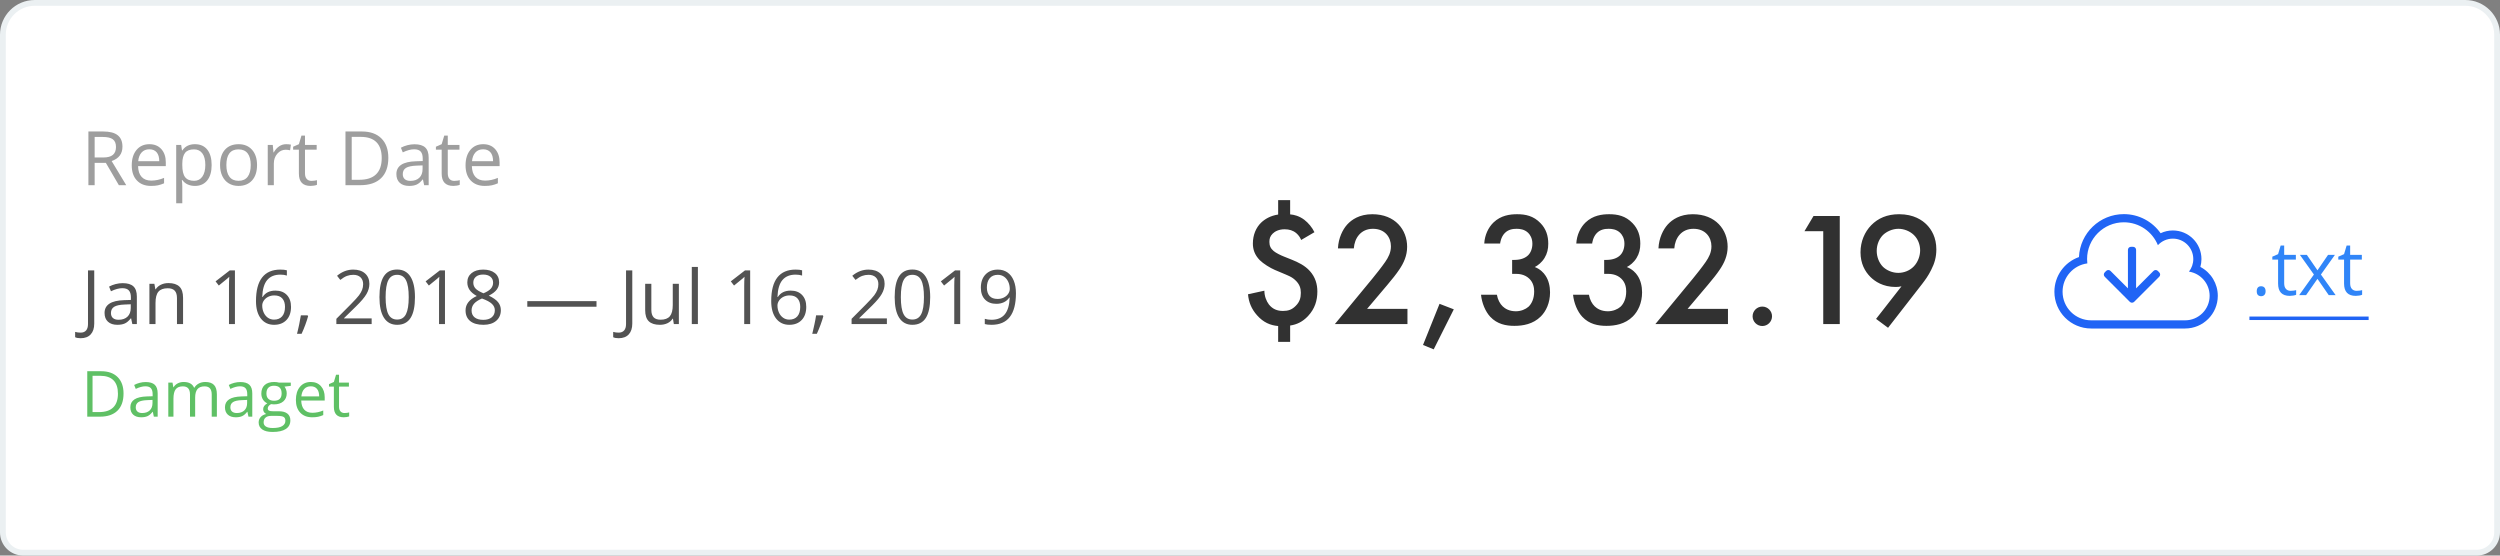 <?xml version="1.0" encoding="UTF-8"?>
<svg width="432px" height="96px" viewBox="0 0 432 96" version="1.1" xmlns="http://www.w3.org/2000/svg" xmlns:xlink="http://www.w3.org/1999/xlink">
    <rect x="0" y="0" width="432" height="96" fill="#808080" stroke="none"/>
    <!-- Generator: Sketch 59 (86127) - https://sketch.com -->
    <title>line 2</title>
    <desc>Created with Sketch.</desc>
    <g id="Page-1" stroke="none" stroke-width="1" fill="none" fill-rule="evenodd">
        <g id="Homepage" transform="translate(-232, -3080)">
            <g id="RG" transform="translate(184, 2960)">
                <g id="line-2" transform="translate(48, 120)">
                    <path d="M6,0.5 C2.962,0.5 0.5,2.962 0.5,6 L0.5,92 C0.5,93.933 2.067,95.5 4,95.5 L428,95.5 C429.933,95.5 431.5,93.933 431.5,92 L431.5,6 C431.5,2.962 429.038,0.5 426,0.5 L6,0.5 Z" id="Rectangle" stroke="#EBF0F2" fill="#FFFFFF"></path>
                    <path d="M16.355,28.141 L16.355,32 L15.276,32 L15.276,22.72 L17.821,22.72 C18.96,22.72 19.801,22.938 20.344,23.374 C20.888,23.809 21.16,24.465 21.16,25.341 C21.16,26.569 20.538,27.398 19.294,27.83 L21.814,32 L20.538,32 L18.291,28.141 L16.355,28.141 Z M16.355,27.214 L17.834,27.214 C18.596,27.214 19.154,27.063 19.51,26.76 C19.865,26.457 20.043,26.004 20.043,25.398 C20.043,24.785 19.862,24.343 19.5,24.072 C19.138,23.801 18.558,23.666 17.758,23.666 L16.355,23.666 L16.355,27.214 Z M26.092,32.127 C25.064,32.127 24.253,31.814 23.658,31.188 C23.063,30.561 22.766,29.692 22.766,28.579 C22.766,27.457 23.042,26.566 23.594,25.906 C24.147,25.246 24.888,24.916 25.819,24.916 C26.691,24.916 27.381,25.203 27.889,25.776 C28.396,26.35 28.65,27.106 28.65,28.045 L28.65,28.712 L23.858,28.712 C23.879,29.529 24.085,30.149 24.477,30.572 C24.868,30.995 25.419,31.207 26.13,31.207 C26.879,31.207 27.62,31.05 28.352,30.737 L28.352,31.676 C27.98,31.837 27.627,31.952 27.295,32.022 C26.963,32.092 26.562,32.127 26.092,32.127 Z M25.807,25.798 C25.248,25.798 24.803,25.98 24.47,26.344 C24.138,26.708 23.943,27.212 23.883,27.855 L27.521,27.855 C27.521,27.191 27.372,26.682 27.076,26.328 C26.78,25.975 26.357,25.798 25.807,25.798 Z M33.684,32.127 C33.231,32.127 32.818,32.043 32.443,31.876 C32.069,31.709 31.754,31.452 31.5,31.105 L31.424,31.105 C31.475,31.511 31.5,31.896 31.5,32.26 L31.5,35.123 L30.447,35.123 L30.447,25.043 L31.304,25.043 L31.45,25.995 L31.5,25.995 C31.771,25.614 32.087,25.339 32.446,25.17 C32.806,25.001 33.219,24.916 33.684,24.916 C34.607,24.916 35.319,25.231 35.82,25.862 C36.322,26.492 36.572,27.377 36.572,28.515 C36.572,29.658 36.317,30.545 35.807,31.178 C35.297,31.811 34.59,32.127 33.684,32.127 Z M33.532,25.811 C32.821,25.811 32.307,26.008 31.989,26.401 C31.672,26.795 31.509,27.421 31.5,28.28 L31.5,28.515 C31.5,29.493 31.663,30.192 31.989,30.613 C32.315,31.034 32.838,31.245 33.557,31.245 C34.158,31.245 34.629,31.001 34.969,30.515 C35.31,30.028 35.48,29.357 35.48,28.502 C35.48,27.635 35.31,26.969 34.969,26.506 C34.629,26.043 34.15,25.811 33.532,25.811 Z M44.418,28.515 C44.418,29.649 44.132,30.535 43.561,31.172 C42.99,31.809 42.201,32.127 41.193,32.127 C40.571,32.127 40.019,31.981 39.537,31.689 C39.054,31.397 38.682,30.978 38.419,30.432 C38.157,29.886 38.026,29.247 38.026,28.515 C38.026,27.381 38.309,26.498 38.876,25.865 C39.444,25.232 40.231,24.916 41.238,24.916 C42.211,24.916 42.984,25.24 43.558,25.887 C44.131,26.535 44.418,27.411 44.418,28.515 Z M39.118,28.515 C39.118,29.404 39.295,30.081 39.651,30.546 C40.006,31.012 40.529,31.245 41.219,31.245 C41.909,31.245 42.432,31.013 42.79,30.55 C43.147,30.086 43.326,29.408 43.326,28.515 C43.326,27.631 43.147,26.959 42.79,26.5 C42.432,26.041 41.904,25.811 41.206,25.811 C40.516,25.811 39.996,26.037 39.645,26.49 C39.293,26.943 39.118,27.618 39.118,28.515 Z M49.439,24.916 C49.748,24.916 50.025,24.941 50.271,24.992 L50.125,25.97 C49.837,25.906 49.583,25.875 49.363,25.875 C48.8,25.875 48.319,26.103 47.919,26.56 C47.519,27.017 47.319,27.586 47.319,28.268 L47.319,32 L46.265,32 L46.265,25.043 L47.135,25.043 L47.255,26.332 L47.306,26.332 C47.564,25.879 47.875,25.53 48.239,25.284 C48.603,25.039 49.003,24.916 49.439,24.916 Z M53.819,31.257 C54.005,31.257 54.185,31.244 54.358,31.216 L54.592,31.174 C54.66,31.16 54.72,31.145 54.771,31.13 L54.771,31.937 C54.657,31.992 54.489,32.037 54.266,32.073 C54.044,32.109 53.844,32.127 53.667,32.127 C52.321,32.127 51.648,31.418 51.648,30 L51.648,25.862 L50.651,25.862 L50.651,25.354 L51.648,24.916 L52.092,23.431 L52.702,23.431 L52.702,25.043 L54.72,25.043 L54.72,25.862 L52.702,25.862 L52.702,29.956 C52.702,30.375 52.801,30.697 53,30.921 C53.199,31.145 53.472,31.257 53.819,31.257 Z M67.104,27.271 C67.104,28.803 66.689,29.974 65.857,30.784 C65.026,31.595 63.829,32 62.268,32 L59.697,32 L59.697,22.72 L62.541,22.72 C63.984,22.72 65.105,23.12 65.905,23.919 C66.705,24.719 67.104,25.836 67.104,27.271 Z M65.962,27.309 C65.962,26.099 65.658,25.187 65.051,24.573 C64.444,23.96 63.541,23.653 62.344,23.653 L60.776,23.653 L60.776,31.067 L62.09,31.067 C63.376,31.067 64.343,30.751 64.991,30.118 C65.638,29.485 65.962,28.549 65.962,27.309 Z M73.293,32 L73.084,31.01 L73.033,31.01 C72.686,31.446 72.34,31.741 71.995,31.895 C71.65,32.05 71.22,32.127 70.704,32.127 C70.014,32.127 69.473,31.949 69.082,31.594 C68.69,31.238 68.495,30.733 68.495,30.077 C68.495,28.672 69.618,27.935 71.865,27.868 L73.046,27.83 L73.046,27.398 C73.046,26.852 72.928,26.449 72.694,26.189 C72.459,25.928 72.083,25.798 71.567,25.798 C70.987,25.798 70.331,25.976 69.599,26.332 L69.275,25.525 C69.618,25.339 69.994,25.193 70.402,25.087 C70.81,24.982 71.22,24.929 71.63,24.929 C72.46,24.929 73.074,25.113 73.474,25.481 C73.874,25.849 74.074,26.439 74.074,27.252 L74.074,32 L73.293,32 Z M70.913,31.257 C71.569,31.257 72.084,31.077 72.459,30.718 C72.833,30.358 73.021,29.854 73.021,29.207 L73.021,28.579 L71.967,28.623 C71.129,28.653 70.525,28.783 70.155,29.013 C69.784,29.244 69.599,29.603 69.599,30.089 C69.599,30.47 69.714,30.76 69.945,30.959 C70.176,31.158 70.498,31.257 70.913,31.257 Z M78.492,31.257 C78.678,31.257 78.858,31.244 79.032,31.216 L79.265,31.174 C79.334,31.16 79.394,31.145 79.444,31.13 L79.444,31.937 C79.33,31.992 79.162,32.037 78.94,32.073 C78.718,32.109 78.518,32.127 78.34,32.127 C76.994,32.127 76.321,31.418 76.321,30 L76.321,25.862 L75.325,25.862 L75.325,25.354 L76.321,24.916 L76.766,23.431 L77.375,23.431 L77.375,25.043 L79.394,25.043 L79.394,25.862 L77.375,25.862 L77.375,29.956 C77.375,30.375 77.474,30.697 77.673,30.921 C77.872,31.145 78.145,31.257 78.492,31.257 Z M83.773,32.127 C82.745,32.127 81.934,31.814 81.339,31.188 C80.745,30.561 80.447,29.692 80.447,28.579 C80.447,27.457 80.723,26.566 81.276,25.906 C81.828,25.246 82.569,24.916 83.5,24.916 C84.372,24.916 85.062,25.203 85.57,25.776 C86.078,26.35 86.332,27.106 86.332,28.045 L86.332,28.712 L81.539,28.712 C81.56,29.529 81.767,30.149 82.158,30.572 C82.549,30.995 83.101,31.207 83.812,31.207 C84.561,31.207 85.301,31.05 86.033,30.737 L86.033,31.676 C85.661,31.837 85.309,31.952 84.976,32.022 C84.644,32.092 84.243,32.127 83.773,32.127 Z" id="ReportDate" fill="#9E9E9E" fill-rule="nonzero"></path>
                    <g id="Jan-16,-2018-—-Jul-1" transform="translate(12.984, 46.123)" fill-rule="nonzero">
                        <path d="M0.939,12.321 C0.542,12.321 0.229,12.264 0,12.149 L0,11.229 C0.3,11.314 0.614,11.356 0.939,11.356 C1.358,11.356 1.677,11.229 1.895,10.975 C2.113,10.721 2.222,10.355 2.222,9.877 L2.222,0.597 L3.301,0.597 L3.301,9.788 C3.301,10.592 3.098,11.215 2.691,11.657 C2.285,12.1 1.701,12.321 0.939,12.321 Z M9.883,9.877 L9.674,8.887 L9.623,8.887 C9.276,9.323 8.93,9.618 8.585,9.772 C8.24,9.927 7.81,10.004 7.293,10.004 C6.604,10.004 6.063,9.826 5.672,9.471 C5.28,9.115 5.084,8.61 5.084,7.954 C5.084,6.549 6.208,5.812 8.455,5.745 L9.636,5.707 L9.636,5.275 C9.636,4.729 9.518,4.326 9.283,4.066 C9.049,3.805 8.673,3.675 8.157,3.675 C7.577,3.675 6.921,3.853 6.189,4.208 L5.865,3.402 C6.208,3.216 6.584,3.07 6.992,2.964 C7.4,2.859 7.81,2.806 8.22,2.806 C9.05,2.806 9.664,2.99 10.064,3.358 C10.464,3.726 10.664,4.316 10.664,5.129 L10.664,9.877 L9.883,9.877 Z M7.503,9.134 C8.159,9.134 8.674,8.954 9.049,8.595 C9.423,8.235 9.61,7.731 9.61,7.084 L9.61,6.456 L8.557,6.5 C7.719,6.53 7.115,6.66 6.744,6.89 C6.374,7.121 6.189,7.48 6.189,7.966 C6.189,8.347 6.304,8.637 6.535,8.836 C6.766,9.035 7.088,9.134 7.503,9.134 Z M17.596,9.877 L17.596,5.376 C17.596,4.809 17.467,4.386 17.208,4.107 C16.95,3.828 16.546,3.688 15.996,3.688 C15.268,3.688 14.735,3.885 14.396,4.278 C14.058,4.672 13.889,5.321 13.889,6.227 L13.889,9.877 L12.835,9.877 L12.835,2.92 L13.692,2.92 L13.863,3.872 L13.914,3.872 C14.13,3.529 14.432,3.264 14.822,3.075 C15.211,2.887 15.645,2.793 16.123,2.793 C16.961,2.793 17.591,2.995 18.015,3.399 C18.438,3.803 18.649,4.45 18.649,5.338 L18.649,9.877 L17.596,9.877 Z M27.612,9.877 L26.584,9.877 L26.584,3.263 C26.584,2.713 26.601,2.192 26.635,1.701 L26.443,1.885 L26.443,1.885 L26.271,2.036 C26.085,2.193 25.603,2.587 24.826,3.218 L24.267,2.495 L26.724,0.597 L27.612,0.597 L27.612,9.877 Z M31.25,5.91 C31.25,4.086 31.604,2.722 32.313,1.819 C33.022,0.915 34.07,0.463 35.458,0.463 C35.936,0.463 36.313,0.504 36.588,0.584 L36.588,1.492 C36.262,1.386 35.89,1.333 35.471,1.333 C34.476,1.333 33.717,1.643 33.192,2.263 C32.667,2.883 32.379,3.857 32.329,5.186 L32.405,5.186 C32.87,4.458 33.607,4.094 34.614,4.094 C35.447,4.094 36.104,4.346 36.585,4.85 C37.065,5.353 37.305,6.037 37.305,6.9 C37.305,7.865 37.042,8.623 36.515,9.176 C35.988,9.728 35.276,10.004 34.379,10.004 C33.418,10.004 32.657,9.643 32.094,8.922 C31.531,8.2 31.25,7.196 31.25,5.91 Z M34.366,9.109 C34.967,9.109 35.434,8.92 35.766,8.541 C36.098,8.162 36.264,7.615 36.264,6.9 C36.264,6.286 36.11,5.804 35.801,5.453 C35.492,5.101 35.031,4.926 34.417,4.926 C34.036,4.926 33.687,5.004 33.37,5.161 C33.052,5.317 32.799,5.533 32.611,5.808 C32.423,6.083 32.329,6.369 32.329,6.665 C32.329,7.101 32.413,7.507 32.583,7.884 C32.752,8.26 32.992,8.559 33.303,8.779 C33.614,8.999 33.968,9.109 34.366,9.109 Z M40.162,8.366 L40.257,8.512 C40.147,8.935 39.988,9.427 39.781,9.988 C39.573,10.549 39.358,11.07 39.133,11.553 L38.34,11.553 L38.458,11.078 C38.499,10.908 38.541,10.727 38.584,10.534 L38.718,9.921 C38.855,9.274 38.951,8.756 39.006,8.366 L40.162,8.366 Z M51.238,9.877 L45.138,9.877 L45.138,8.969 L47.582,6.513 C48.327,5.759 48.818,5.222 49.055,4.9 C49.292,4.579 49.469,4.266 49.588,3.961 C49.706,3.656 49.766,3.328 49.766,2.977 C49.766,2.482 49.615,2.089 49.315,1.8 C49.014,1.51 48.598,1.365 48.064,1.365 C47.679,1.365 47.314,1.428 46.969,1.555 C46.625,1.682 46.241,1.913 45.817,2.247 L45.259,1.53 C46.114,0.819 47.045,0.463 48.052,0.463 C48.924,0.463 49.607,0.687 50.102,1.133 C50.597,1.58 50.845,2.179 50.845,2.933 C50.845,3.521 50.68,4.103 50.35,4.678 C50.02,5.254 49.402,5.982 48.496,6.862 L46.465,8.849 L46.465,8.899 L51.238,8.899 L51.238,9.877 Z M58.722,5.224 C58.722,6.828 58.469,8.026 57.964,8.817 C57.458,9.608 56.685,10.004 55.644,10.004 C54.645,10.004 53.885,9.599 53.365,8.788 C52.844,7.978 52.584,6.79 52.584,5.224 C52.584,3.608 52.836,2.408 53.339,1.625 C53.843,0.842 54.611,0.451 55.644,0.451 C56.651,0.451 57.416,0.859 57.938,1.676 C58.461,2.493 58.722,3.675 58.722,5.224 Z M53.65,5.224 C53.65,6.574 53.809,7.557 54.126,8.173 C54.444,8.788 54.95,9.096 55.644,9.096 C56.346,9.096 56.855,8.784 57.17,8.16 C57.485,7.536 57.643,6.557 57.643,5.224 C57.643,3.891 57.485,2.915 57.17,2.295 C56.855,1.675 56.346,1.365 55.644,1.365 C54.95,1.365 54.444,1.67 54.126,2.282 C53.809,2.893 53.65,3.874 53.65,5.224 Z M63.908,9.877 L62.88,9.877 L62.88,3.263 C62.88,2.713 62.897,2.192 62.931,1.701 L62.739,1.885 L62.739,1.885 L62.567,2.036 C62.381,2.193 61.899,2.587 61.122,3.218 L60.563,2.495 L63.02,0.597 L63.908,0.597 L63.908,9.877 Z M70.51,0.463 C71.356,0.463 72.027,0.66 72.522,1.054 C73.017,1.447 73.265,1.991 73.265,2.685 C73.265,3.142 73.123,3.559 72.839,3.936 C72.556,4.312 72.103,4.655 71.481,4.964 C72.234,5.324 72.77,5.701 73.087,6.097 C73.404,6.493 73.563,6.951 73.563,7.471 C73.563,8.241 73.294,8.856 72.757,9.315 C72.219,9.774 71.483,10.004 70.548,10.004 C69.558,10.004 68.796,9.787 68.263,9.353 C67.729,8.92 67.463,8.305 67.463,7.509 C67.463,6.447 68.11,5.62 69.405,5.027 C68.821,4.697 68.402,4.341 68.148,3.958 C67.895,3.575 67.768,3.146 67.768,2.672 C67.768,2 68.016,1.463 68.513,1.063 C69.011,0.663 69.676,0.463 70.51,0.463 Z M68.504,7.535 C68.504,8.042 68.681,8.438 69.034,8.722 C69.387,9.005 69.883,9.147 70.522,9.147 C71.153,9.147 71.644,8.999 71.995,8.703 C72.346,8.406 72.522,8 72.522,7.484 C72.522,7.073 72.357,6.708 72.027,6.389 C71.697,6.069 71.121,5.759 70.3,5.459 C69.67,5.73 69.213,6.029 68.929,6.357 C68.646,6.685 68.504,7.078 68.504,7.535 Z M70.497,1.32 C69.968,1.32 69.553,1.447 69.253,1.701 C68.952,1.955 68.802,2.294 68.802,2.717 C68.802,3.106 68.927,3.44 69.177,3.72 C69.426,3.999 69.888,4.278 70.561,4.558 C71.166,4.304 71.594,4.031 71.846,3.739 C72.098,3.447 72.224,3.106 72.224,2.717 C72.224,2.289 72.07,1.95 71.763,1.698 C71.457,1.446 71.035,1.32 70.497,1.32 Z M78.133,6.875 L78.133,5.91 L90.092,5.91 L90.092,6.875 L78.133,6.875 Z M93.914,12.321 C93.516,12.321 93.203,12.264 92.974,12.149 L92.974,11.229 C93.275,11.314 93.588,11.356 93.914,11.356 C94.333,11.356 94.651,11.229 94.869,10.975 C95.087,10.721 95.196,10.355 95.196,9.877 L95.196,0.597 L96.275,0.597 L96.275,9.788 C96.275,10.592 96.072,11.215 95.666,11.657 C95.259,12.1 94.675,12.321 93.914,12.321 Z M99.569,2.92 L99.569,7.433 C99.569,8 99.698,8.423 99.957,8.703 C100.215,8.982 100.619,9.122 101.169,9.122 C101.897,9.122 102.429,8.923 102.765,8.525 C103.102,8.127 103.27,7.478 103.27,6.576 L103.27,2.92 L104.324,2.92 L104.324,9.877 L103.454,9.877 L103.302,8.944 L103.245,8.944 C103.029,9.287 102.729,9.549 102.346,9.731 C101.963,9.913 101.527,10.004 101.036,10.004 C100.189,10.004 99.556,9.803 99.135,9.401 C98.713,8.999 98.503,8.356 98.503,7.471 L98.503,2.92 L99.569,2.92 Z M107.612,9.877 L106.558,9.877 L106.558,0 L107.612,0 L107.612,9.877 Z M116.645,9.877 L115.616,9.877 L115.616,3.263 C115.616,2.713 115.633,2.192 115.667,1.701 L115.475,1.885 L115.475,1.885 L115.304,2.036 C115.117,2.193 114.635,2.587 113.858,3.218 L113.299,2.495 L115.756,0.597 L116.645,0.597 L116.645,9.877 Z M120.282,5.91 C120.282,4.086 120.636,2.722 121.345,1.819 C122.054,0.915 123.102,0.463 124.49,0.463 C124.968,0.463 125.345,0.504 125.62,0.584 L125.62,1.492 C125.294,1.386 124.922,1.333 124.503,1.333 C123.508,1.333 122.749,1.643 122.224,2.263 C121.699,2.883 121.412,3.857 121.361,5.186 L121.437,5.186 C121.903,4.458 122.639,4.094 123.646,4.094 C124.48,4.094 125.137,4.346 125.617,4.85 C126.097,5.353 126.337,6.037 126.337,6.9 C126.337,7.865 126.074,8.623 125.547,9.176 C125.02,9.728 124.308,10.004 123.411,10.004 C122.451,10.004 121.689,9.643 121.126,8.922 C120.563,8.2 120.282,7.196 120.282,5.91 Z M123.398,9.109 C123.999,9.109 124.466,8.92 124.798,8.541 C125.13,8.162 125.296,7.615 125.296,6.9 C125.296,6.286 125.142,5.804 124.833,5.453 C124.524,5.101 124.063,4.926 123.449,4.926 C123.068,4.926 122.719,5.004 122.402,5.161 C122.084,5.317 121.832,5.533 121.643,5.808 C121.455,6.083 121.361,6.369 121.361,6.665 C121.361,7.101 121.445,7.507 121.615,7.884 C121.784,8.26 122.024,8.559 122.335,8.779 C122.646,8.999 123.001,9.109 123.398,9.109 Z M129.194,8.366 L129.289,8.512 C129.179,8.935 129.02,9.427 128.813,9.988 C128.606,10.549 128.39,11.07 128.166,11.553 L127.372,11.553 L127.49,11.078 C127.572,10.739 127.658,10.353 127.75,9.921 L127.904,9.16 C127.962,8.853 128.007,8.589 128.039,8.366 L129.194,8.366 Z M140.271,9.877 L134.17,9.877 L134.17,8.969 L136.614,6.513 C137.359,5.759 137.85,5.222 138.087,4.9 C138.324,4.579 138.502,4.266 138.62,3.961 C138.739,3.656 138.798,3.328 138.798,2.977 C138.798,2.482 138.648,2.089 138.347,1.8 C138.047,1.51 137.63,1.365 137.097,1.365 C136.712,1.365 136.347,1.428 136.002,1.555 C135.657,1.682 135.273,1.913 134.85,2.247 L134.291,1.53 C135.146,0.819 136.077,0.463 137.084,0.463 C137.956,0.463 138.639,0.687 139.134,1.133 C139.629,1.58 139.877,2.179 139.877,2.933 C139.877,3.521 139.712,4.103 139.382,4.678 C139.079,5.206 138.535,5.861 137.749,6.645 L135.497,8.849 L135.497,8.899 L140.271,8.899 L140.271,9.877 Z M147.754,5.224 C147.754,6.828 147.502,8.026 146.996,8.817 C146.49,9.608 145.717,10.004 144.676,10.004 C143.677,10.004 142.917,9.599 142.397,8.788 C141.876,7.978 141.616,6.79 141.616,5.224 C141.616,3.608 141.868,2.408 142.372,1.625 C142.875,0.842 143.643,0.451 144.676,0.451 C145.683,0.451 146.448,0.859 146.97,1.676 C147.493,2.493 147.754,3.675 147.754,5.224 Z M142.683,5.224 C142.683,6.574 142.841,7.557 143.159,8.173 C143.476,8.788 143.982,9.096 144.676,9.096 C145.378,9.096 145.887,8.784 146.202,8.16 C146.518,7.536 146.675,6.557 146.675,5.224 C146.675,3.891 146.518,2.915 146.202,2.295 C145.887,1.675 145.378,1.365 144.676,1.365 C143.982,1.365 143.476,1.67 143.159,2.282 C142.841,2.893 142.683,3.874 142.683,5.224 Z M152.94,9.877 L151.912,9.877 L151.912,3.263 C151.912,2.713 151.929,2.192 151.963,1.701 L151.771,1.885 L151.771,1.885 L151.6,2.036 C151.413,2.193 150.931,2.587 150.154,3.218 L149.595,2.495 L152.052,0.597 L152.94,0.597 L152.94,9.877 Z M162.57,4.558 C162.57,8.188 161.165,10.004 158.355,10.004 C157.864,10.004 157.475,9.962 157.187,9.877 L157.187,8.969 C157.526,9.079 157.911,9.134 158.342,9.134 C159.358,9.134 160.125,8.82 160.643,8.192 C161.162,7.563 161.444,6.599 161.491,5.3 L161.415,5.3 C161.182,5.652 160.873,5.919 160.488,6.103 C160.103,6.287 159.669,6.379 159.187,6.379 C158.366,6.379 157.714,6.134 157.231,5.643 C156.749,5.152 156.508,4.467 156.508,3.586 C156.508,2.622 156.778,1.86 157.317,1.301 C157.857,0.743 158.567,0.463 159.447,0.463 C160.077,0.463 160.628,0.625 161.1,0.949 C161.572,1.273 161.935,1.745 162.189,2.365 C162.443,2.984 162.57,3.715 162.57,4.558 Z" id="Jan16,2018—Jul16,2019" fill="#525252"></path>
                        <path d="M8.363,21.875 C8.363,23.172 8.011,24.163 7.308,24.848 C6.604,25.534 5.592,25.877 4.271,25.877 L2.095,25.877 L2.095,18.024 L4.501,18.024 C5.722,18.024 6.671,18.363 7.348,19.04 C8.025,19.716 8.363,20.662 8.363,21.875 Z M7.396,21.908 C7.396,20.884 7.14,20.112 6.626,19.593 C6.112,19.074 5.348,18.814 4.335,18.814 L3.008,18.814 L3.008,25.087 L4.12,25.087 C5.209,25.087 6.027,24.82 6.575,24.284 C7.123,23.749 7.396,22.957 7.396,21.908 Z M13.6,25.877 L13.423,25.039 L13.38,25.039 C13.086,25.408 12.794,25.658 12.502,25.788 C12.21,25.919 11.846,25.984 11.409,25.984 C10.825,25.984 10.368,25.834 10.036,25.533 C9.705,25.232 9.54,24.805 9.54,24.25 C9.54,23.061 10.49,22.438 12.392,22.38 L13.391,22.348 L13.391,21.983 C13.391,21.521 13.291,21.18 13.093,20.96 C12.894,20.74 12.576,20.629 12.139,20.629 C11.649,20.629 11.094,20.78 10.474,21.081 L10.2,20.398 C10.49,20.241 10.808,20.117 11.154,20.028 C11.499,19.938 11.846,19.894 12.193,19.894 C12.895,19.894 13.415,20.049 13.753,20.361 C14.092,20.672 14.261,21.172 14.261,21.859 L14.261,25.877 L13.6,25.877 Z M11.586,25.249 C12.141,25.249 12.577,25.096 12.894,24.792 C13.211,24.488 13.369,24.062 13.369,23.514 L13.369,22.982 L12.478,23.02 C11.769,23.045 11.257,23.155 10.944,23.35 C10.631,23.545 10.474,23.848 10.474,24.26 C10.474,24.583 10.572,24.828 10.767,24.996 C10.962,25.164 11.235,25.249 11.586,25.249 Z M23.601,25.877 L23.601,22.047 C23.601,21.578 23.501,21.226 23.3,20.992 C23.1,20.757 22.788,20.64 22.366,20.64 C21.811,20.64 21.401,20.799 21.136,21.118 C20.871,21.437 20.738,21.927 20.738,22.59 L20.738,25.877 L19.847,25.877 L19.847,22.047 C19.847,21.578 19.746,21.226 19.546,20.992 C19.345,20.757 19.032,20.64 18.606,20.64 C18.047,20.64 17.638,20.808 17.379,21.142 C17.119,21.477 16.989,22.026 16.989,22.789 L16.989,25.877 L16.098,25.877 L16.098,19.99 L16.823,19.99 L16.968,20.796 L17.011,20.796 C17.179,20.509 17.416,20.286 17.722,20.125 C18.029,19.963 18.371,19.883 18.751,19.883 C19.671,19.883 20.273,20.216 20.556,20.882 L20.599,20.882 C20.774,20.574 21.028,20.33 21.361,20.151 C21.694,19.972 22.074,19.883 22.5,19.883 C23.166,19.883 23.665,20.054 23.996,20.396 C24.327,20.738 24.493,21.285 24.493,22.037 L24.493,25.877 L23.601,25.877 Z M29.95,25.877 L29.772,25.039 L29.729,25.039 C29.436,25.408 29.143,25.658 28.851,25.788 C28.559,25.919 28.195,25.984 27.758,25.984 C27.175,25.984 26.717,25.834 26.386,25.533 C26.055,25.232 25.889,24.805 25.889,24.25 C25.889,23.061 26.84,22.438 28.741,22.38 L29.74,22.348 L29.74,21.983 C29.74,21.521 29.641,21.18 29.442,20.96 C29.243,20.74 28.926,20.629 28.489,20.629 C27.998,20.629 27.443,20.78 26.824,21.081 L26.55,20.398 C26.84,20.241 27.158,20.117 27.503,20.028 C27.849,19.938 28.195,19.894 28.542,19.894 C29.244,19.894 29.764,20.049 30.103,20.361 C30.441,20.672 30.61,21.172 30.61,21.859 L30.61,25.877 L29.95,25.877 Z M27.936,25.249 C28.491,25.249 28.927,25.096 29.243,24.792 C29.56,24.488 29.719,24.062 29.719,23.514 L29.719,22.982 L28.827,23.02 C28.118,23.045 27.607,23.155 27.294,23.35 C26.98,23.545 26.824,23.848 26.824,24.26 C26.824,24.583 26.921,24.828 27.116,24.996 C27.312,25.164 27.585,25.249 27.936,25.249 Z M33.022,25.415 C32.87,25.345 32.745,25.24 32.643,25.098 C32.541,24.955 32.49,24.788 32.49,24.599 C32.49,24.384 32.548,24.196 32.662,24.035 C32.777,23.874 32.958,23.718 33.205,23.567 C32.9,23.442 32.652,23.229 32.461,22.928 C32.269,22.627 32.173,22.284 32.173,21.897 C32.173,21.252 32.367,20.756 32.753,20.406 C33.14,20.057 33.688,19.883 34.397,19.883 C34.705,19.883 34.982,19.919 35.229,19.99 L37.265,19.99 L37.265,20.554 L36.175,20.683 C36.275,20.808 36.365,20.972 36.443,21.175 C36.522,21.377 36.562,21.605 36.562,21.859 C36.562,22.436 36.365,22.896 35.971,23.24 C35.577,23.583 35.036,23.755 34.349,23.755 C34.173,23.755 34.008,23.741 33.854,23.712 C33.475,23.913 33.285,24.165 33.285,24.47 C33.285,24.631 33.351,24.75 33.484,24.827 C33.616,24.904 33.844,24.942 34.166,24.942 L35.208,24.942 C35.845,24.942 36.335,25.077 36.677,25.345 C37.019,25.614 37.19,26.004 37.19,26.516 C37.19,27.168 36.929,27.665 36.406,28.007 C35.883,28.349 35.12,28.52 34.118,28.52 C33.348,28.52 32.754,28.376 32.337,28.09 C31.92,27.803 31.711,27.399 31.711,26.876 C31.711,26.518 31.826,26.208 32.055,25.947 C32.284,25.685 32.607,25.508 33.022,25.415 Z M32.571,26.865 C32.571,27.184 32.705,27.426 32.974,27.59 C33.242,27.755 33.627,27.837 34.128,27.837 C34.877,27.837 35.431,27.726 35.791,27.502 C36.151,27.278 36.331,26.974 36.331,26.591 C36.331,26.273 36.232,26.052 36.035,25.928 C35.838,25.804 35.468,25.743 34.923,25.743 L33.854,25.743 C33.45,25.743 33.135,25.839 32.909,26.033 C32.684,26.226 32.571,26.504 32.571,26.865 Z M33.054,21.875 C33.054,22.287 33.171,22.599 33.403,22.81 C33.636,23.021 33.96,23.127 34.375,23.127 C35.246,23.127 35.681,22.704 35.681,21.859 C35.681,20.975 35.24,20.533 34.359,20.533 C33.94,20.533 33.618,20.646 33.393,20.871 C33.167,21.097 33.054,21.431 33.054,21.875 Z M40.96,25.984 C40.09,25.984 39.404,25.719 38.901,25.189 C38.398,24.66 38.146,23.924 38.146,22.982 C38.146,22.033 38.38,21.279 38.847,20.721 C39.314,20.162 39.942,19.883 40.729,19.883 C41.467,19.883 42.051,20.125 42.48,20.611 C42.91,21.096 43.125,21.736 43.125,22.531 L43.125,23.095 L39.07,23.095 C39.088,23.786 39.262,24.31 39.594,24.668 C39.925,25.027 40.391,25.206 40.993,25.206 C41.626,25.206 42.253,25.073 42.873,24.808 L42.873,25.603 C42.557,25.739 42.259,25.837 41.978,25.896 C41.697,25.955 41.358,25.984 40.96,25.984 Z M40.719,20.629 C40.246,20.629 39.869,20.783 39.588,21.091 C39.307,21.399 39.141,21.825 39.091,22.37 L42.169,22.37 C42.169,21.807 42.044,21.377 41.793,21.078 C41.542,20.779 41.184,20.629 40.719,20.629 Z M46.546,25.249 C46.704,25.249 46.856,25.237 47.003,25.214 C47.15,25.19 47.266,25.166 47.352,25.141 L47.352,25.823 C47.255,25.87 47.113,25.908 46.925,25.939 C46.737,25.969 46.568,25.984 46.417,25.984 C45.279,25.984 44.709,25.385 44.709,24.185 L44.709,20.683 L43.866,20.683 L43.866,20.253 L44.709,19.883 L45.085,18.626 L45.601,18.626 L45.601,19.99 L47.309,19.99 L47.309,20.683 L45.601,20.683 L45.601,24.147 C45.601,24.502 45.685,24.774 45.854,24.964 C46.022,25.154 46.253,25.249 46.546,25.249 Z" id="Damaget" fill="#5FC065"></path>
                    </g>
                    <path d="M389.965,50.327 C389.965,50.044 390.029,49.829 390.158,49.683 C390.288,49.537 390.473,49.464 390.714,49.464 C390.959,49.464 391.151,49.537 391.288,49.683 C391.426,49.829 391.495,50.044 391.495,50.327 C391.495,50.602 391.425,50.814 391.285,50.962 C391.146,51.11 390.955,51.184 390.714,51.184 C390.498,51.184 390.319,51.117 390.177,50.984 C390.036,50.851 389.965,50.632 389.965,50.327 Z M395.824,50.257 C396.01,50.257 396.19,50.244 396.363,50.216 L396.597,50.174 C396.665,50.16 396.725,50.145 396.776,50.13 L396.776,50.937 C396.662,50.992 396.493,51.037 396.271,51.073 C396.049,51.109 395.849,51.127 395.671,51.127 C394.326,51.127 393.653,50.418 393.653,49 L393.653,44.862 L392.656,44.862 L392.656,44.354 L393.653,43.916 L394.097,42.431 L394.707,42.431 L394.707,44.043 L396.725,44.043 L396.725,44.862 L394.707,44.862 L394.707,48.956 C394.707,49.375 394.806,49.697 395.005,49.921 C395.204,50.145 395.477,50.257 395.824,50.257 Z M399.842,47.439 L397.423,44.043 L398.623,44.043 L400.458,46.709 L402.286,44.043 L403.473,44.043 L401.054,47.439 L403.6,51 L402.406,51 L400.458,48.182 L398.49,51 L397.296,51 L399.842,47.439 Z M407.224,50.257 C407.41,50.257 407.59,50.244 407.764,50.216 L407.997,50.174 C408.066,50.16 408.125,50.145 408.176,50.13 L408.176,50.937 C408.062,50.992 407.894,51.037 407.672,51.073 C407.449,51.109 407.25,51.127 407.072,51.127 C405.726,51.127 405.053,50.418 405.053,49 L405.053,44.862 L404.057,44.862 L404.057,44.354 L405.053,43.916 L405.498,42.431 L406.107,42.431 L406.107,44.043 L408.125,44.043 L408.125,44.862 L406.107,44.862 L406.107,48.956 C406.107,49.375 406.206,49.697 406.405,49.921 C406.604,50.145 406.877,50.257 407.224,50.257 Z" id=".txt" fill="#3085F8" fill-rule="nonzero"></path>
                    <path d="M83.488,25.798 C84.038,25.798 84.461,25.975 84.757,26.328 C85.054,26.682 85.202,27.191 85.202,27.855 L81.564,27.855 C81.624,27.212 81.819,26.708 82.152,26.344 C82.484,25.98 82.929,25.798 83.488,25.798 Z" id="Path" fill="#FFFFFF"></path>
                    <path d="M172.431,47.488 C172.833,47.488 173.19,47.596 173.501,47.812 C173.812,48.027 174.054,48.324 174.228,48.7 C174.401,49.077 174.488,49.487 174.488,49.932 C174.488,50.228 174.395,50.511 174.208,50.782 C174.022,51.053 173.767,51.267 173.444,51.423 C173.12,51.58 172.765,51.658 172.38,51.658 C171.758,51.658 171.295,51.484 170.99,51.135 C170.686,50.785 170.533,50.306 170.533,49.697 C170.533,49.003 170.698,48.461 171.028,48.072 C171.358,47.682 171.826,47.488 172.431,47.488 Z" id="Path" fill="#FFFFFF" fill-rule="nonzero"></path>
                    <line x1="389" y1="55" x2="409" y2="55" id="Line-10" stroke="#2064F5" stroke-width="0.6" stroke-linecap="square"></line>
                    <g id="cloud-download-light" transform="translate(355, 37)" fill="#2064F5" fill-rule="nonzero">
                        <path d="M25.222,9.124 C25.346,8.687 25.412,8.232 25.412,7.765 C25.412,5.034 23.201,2.824 20.471,2.824 C19.734,2.824 19.019,2.982 18.353,3.3 C16.959,1.315 14.634,1.0658141e-13 12,1.0658141e-13 C7.835,1.0658141e-13 4.425,3.287 4.244,7.421 C1.729,8.303 -1.0658141e-13,10.69 -1.0658141e-13,13.412 C-1.0658141e-13,16.924 2.841,19.765 6.353,19.765 L22.588,19.765 C25.707,19.765 28.235,17.241 28.235,14.118 C28.235,12.044 27.097,10.112 25.222,9.124 Z M22.588,18.353 L6.353,18.353 C3.622,18.353 1.412,16.143 1.412,13.412 C1.412,10.906 3.274,8.837 5.691,8.515 C5.66,8.268 5.647,8.016 5.647,7.765 C5.647,4.257 8.493,1.412 12,1.412 C14.66,1.412 16.937,3.044 17.885,5.365 C18.529,4.672 19.447,4.235 20.471,4.235 C22.421,4.235 24,5.815 24,7.765 C24,8.581 23.722,9.335 23.254,9.935 C25.279,10.253 26.824,12.004 26.824,14.118 C26.824,16.456 24.926,18.353 22.588,18.353 Z M17.876,9.816 C17.669,9.609 17.334,9.609 17.126,9.816 L14.118,12.825 L14.118,6.176 C14.118,5.885 13.879,5.647 13.588,5.647 L13.235,5.647 C12.944,5.647 12.706,5.885 12.706,6.176 L12.706,12.825 L9.697,9.816 C9.49,9.609 9.154,9.609 8.947,9.816 L8.696,10.068 C8.488,10.275 8.488,10.61 8.696,10.818 L13.032,15.154 C13.24,15.362 13.575,15.362 13.782,15.154 L18.119,10.818 C18.326,10.61 18.326,10.275 18.119,10.068 L17.876,9.816 L17.876,9.816 Z" id="Shape"></path>
                    </g>
                    <path d="M227.136,40.124 C226.744,39.312 226.1,38.528 225.372,37.968 C224.504,37.324 223.636,37.1 222.936,37.044 L222.936,34.58 L220.864,34.58 L220.864,37.072 C219.548,37.268 218.568,37.856 217.924,38.472 C217.056,39.312 216.496,40.572 216.496,42.084 C216.496,43.092 216.804,44.044 217.672,44.94 C218.316,45.584 219.464,46.284 220.304,46.648 L222.096,47.404 L222.501,47.58 C223.022,47.808 223.479,48.037 223.972,48.552 C224.56,49.168 224.784,49.784 224.784,50.596 C224.784,51.464 224.588,52.164 223.916,52.836 C223.272,53.508 222.6,53.732 221.704,53.732 C220.724,53.732 219.912,53.424 219.268,52.612 C218.82,52.024 218.484,51.156 218.484,50.232 L215.656,50.848 C215.768,52.136 216.216,53.368 217.224,54.488 C218.316,55.72 219.52,56.224 220.864,56.336 L220.864,59.08 L222.936,59.08 L222.936,56.252 C224.084,56.084 225.092,55.608 226.016,54.628 C227.22,53.34 227.64,51.912 227.64,50.372 C227.64,49.14 227.304,47.908 226.352,46.844 C225.484,45.864 224.28,45.304 223.244,44.884 L221.844,44.324 C221.34,44.128 220.472,43.708 220.08,43.372 C219.548,42.924 219.352,42.448 219.352,41.804 C219.352,41.244 219.464,40.824 219.912,40.376 C220.304,39.984 220.976,39.62 221.984,39.62 C222.768,39.62 223.44,39.816 224,40.292 C224.42,40.656 224.672,41.048 224.84,41.468 L227.136,40.124 Z M243.208,53.368 L236.236,53.368 L239.734,49.232 C240.577,48.232 241.258,47.389 241.808,46.564 C242.564,45.444 243.152,44.184 243.152,42.644 C243.152,39.732 241.108,37.016 237.132,37.016 C234.878,37.016 233.55,37.993 232.852,38.74 L232.764,38.836 C232.036,39.648 231.28,41.104 231.196,42.924 L233.94,42.924 C234.052,41.16 235.144,39.536 237.244,39.536 C239.316,39.536 240.352,40.992 240.352,42.56 C240.352,43.652 239.904,44.464 239.372,45.248 C238.756,46.144 237.776,47.376 237.132,48.16 L230.664,56 L243.208,56 L243.208,53.368 Z M245.896,59.612 L247.744,60.368 L251.216,53.452 L248.752,52.5 L245.896,59.612 Z M259.224,42.084 C259.224,41.972 259.364,40.964 260.008,40.292 C260.624,39.648 261.408,39.536 262.08,39.536 C262.64,39.536 263.424,39.62 264.068,40.236 C264.376,40.544 264.796,41.132 264.796,42.112 C264.796,42.952 264.516,43.652 264.068,44.1 C263.648,44.52 262.892,44.912 261.688,44.912 L261.296,44.912 L261.296,47.32 L261.856,47.32 C262.444,47.32 263.452,47.376 264.264,48.16 C264.992,48.86 265.104,49.756 265.104,50.372 C265.104,51.632 264.656,52.5 264.124,53.004 C263.62,53.452 262.808,53.788 261.94,53.788 C260.764,53.788 260.064,53.312 259.672,52.948 C259.196,52.5 258.804,51.772 258.664,50.932 L255.92,50.932 C256.06,52.36 256.676,53.844 257.516,54.74 C258.72,56.028 260.26,56.308 261.688,56.308 C263.144,56.308 264.908,56.028 266.252,54.684 C267.148,53.788 267.848,52.36 267.848,50.512 C267.848,49.448 267.596,48.412 267.064,47.628 C266.756,47.152 266.168,46.508 265.216,46.144 C265.748,45.864 266.392,45.388 266.896,44.576 C267.372,43.792 267.54,43.008 267.54,42.112 C267.54,40.768 267.176,39.564 266.196,38.556 C264.992,37.296 263.592,37.016 262.164,37.016 C260.932,37.016 259.364,37.212 258.076,38.444 C257.208,39.284 256.564,40.572 256.48,42.084 L259.224,42.084 Z M275.128,42.084 C275.128,41.972 275.268,40.964 275.912,40.292 C276.528,39.648 277.312,39.536 277.984,39.536 C278.544,39.536 279.328,39.62 279.972,40.236 C280.28,40.544 280.7,41.132 280.7,42.112 C280.7,42.952 280.42,43.652 279.972,44.1 C279.552,44.52 278.796,44.912 277.592,44.912 L277.2,44.912 L277.2,47.32 L277.76,47.32 C278.348,47.32 279.356,47.376 280.168,48.16 C280.896,48.86 281.008,49.756 281.008,50.372 C281.008,51.632 280.56,52.5 280.028,53.004 C279.524,53.452 278.712,53.788 277.844,53.788 C276.668,53.788 275.968,53.312 275.576,52.948 C275.1,52.5 274.708,51.772 274.568,50.932 L271.824,50.932 C271.964,52.36 272.58,53.844 273.42,54.74 C274.624,56.028 276.164,56.308 277.592,56.308 C279.048,56.308 280.812,56.028 282.156,54.684 C283.052,53.788 283.752,52.36 283.752,50.512 C283.752,49.448 283.5,48.412 282.968,47.628 C282.66,47.152 282.072,46.508 281.12,46.144 C281.652,45.864 282.296,45.388 282.8,44.576 C283.276,43.792 283.444,43.008 283.444,42.112 C283.444,40.768 283.08,39.564 282.1,38.556 C280.896,37.296 279.496,37.016 278.068,37.016 C276.836,37.016 275.268,37.212 273.98,38.444 C273.112,39.284 272.468,40.572 272.384,42.084 L275.128,42.084 Z M298.592,53.368 L291.62,53.368 L295.118,49.232 C295.961,48.232 296.642,47.389 297.192,46.564 C297.948,45.444 298.536,44.184 298.536,42.644 C298.536,39.732 296.492,37.016 292.516,37.016 C290.262,37.016 288.934,37.993 288.236,38.74 L288.148,38.836 C287.42,39.648 286.664,41.104 286.58,42.924 L289.324,42.924 C289.436,41.16 290.528,39.536 292.628,39.536 C294.7,39.536 295.736,40.992 295.736,42.56 C295.736,43.652 295.288,44.464 294.756,45.248 C294.14,46.144 293.16,47.376 292.516,48.16 L286.048,56 L298.592,56 L298.592,53.368 Z M302.848,54.656 C302.848,55.58 303.604,56.336 304.528,56.336 C305.452,56.336 306.208,55.58 306.208,54.656 C306.208,53.732 305.452,52.976 304.528,52.976 C303.604,52.976 302.848,53.732 302.848,54.656 Z M315.056,56 L317.912,56 L317.912,37.324 L313.376,37.324 L311.808,39.956 L315.056,39.956 L315.056,56 Z M324.184,55.104 L326.256,56.644 L332.1,49.126 C332.671,48.388 333.195,47.666 333.704,46.648 C334.292,45.5 334.6,44.436 334.6,43.092 C334.6,41.02 333.76,39.676 332.976,38.864 C332.192,38.052 330.708,37.016 328.16,37.016 C326.088,37.016 324.52,37.716 323.344,38.92 C322.224,40.068 321.496,41.72 321.496,43.596 C321.496,45.528 322.252,46.9 323.204,47.852 C323.96,48.608 325.36,49.588 327.572,49.588 C327.908,49.588 328.216,49.56 328.58,49.476 L324.184,55.104 Z M328.02,47.152 C326.984,47.152 326.004,46.704 325.388,46.116 C324.688,45.416 324.296,44.38 324.296,43.344 C324.296,42.196 324.772,41.216 325.388,40.6 C326.004,40.012 327.012,39.536 328.048,39.536 C329,39.536 330.008,39.928 330.708,40.6 C331.408,41.272 331.8,42.252 331.8,43.26 C331.8,44.24 331.408,45.304 330.708,46.032 C329.98,46.788 328.972,47.152 328.02,47.152 Z" id="$2,332.19" fill="#313131" fill-rule="nonzero"></path>
                </g>
            </g>
        </g>
    </g>
</svg>